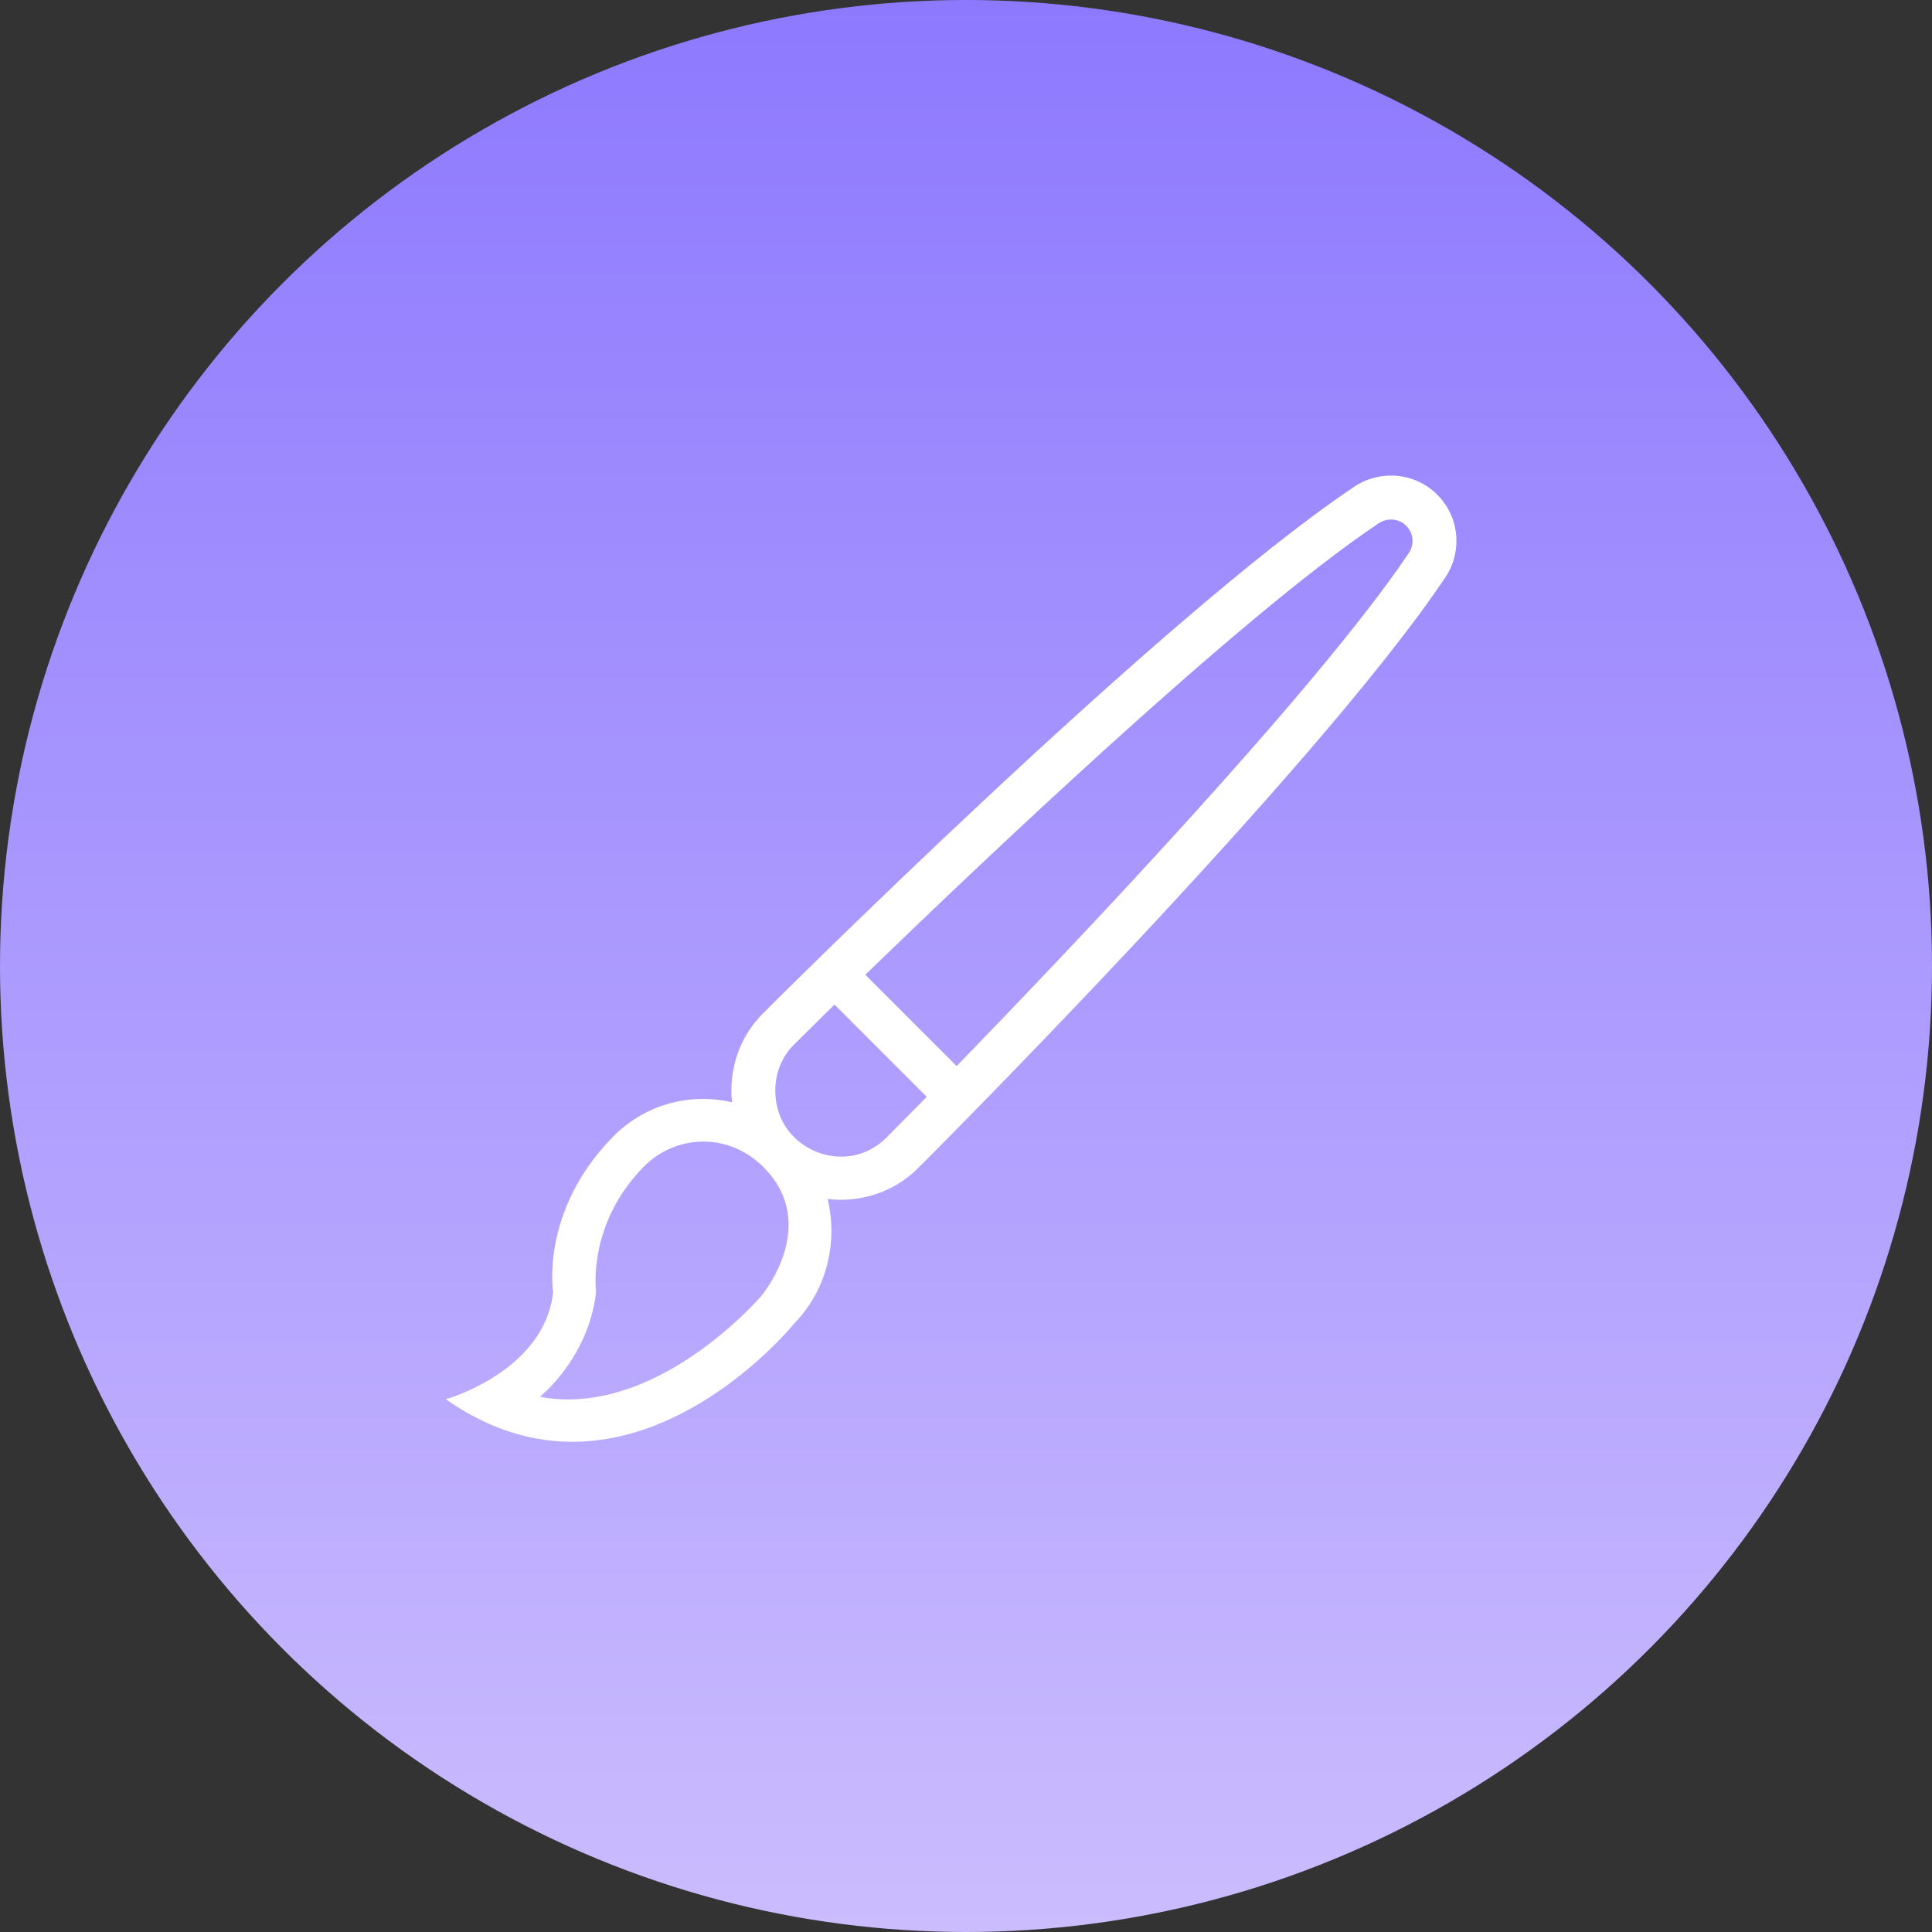 <svg width="65" height="65" viewBox="0 0 65 65" fill="none" xmlns="http://www.w3.org/2000/svg">
<rect x="0" y="0" width="65" height="65" fill="#333333" stroke="none"/>
<circle cx="32.5" cy="32.5" r="32.5" fill="url(#paint0_linear_437_220)"/>
<path fill-rule="evenodd" clip-rule="evenodd" d="M48.584 19.488C44.197 26.011 30.983 39.204 30.983 39.204L30.978 39.199C30.947 39.233 30.919 39.268 30.885 39.302C30.055 40.131 28.928 40.466 27.845 40.338C28.193 41.796 27.826 43.395 26.715 44.534C26.715 44.534 21.158 51.406 15 47.076C15 47.076 18.321 46.146 18.61 43.466C18.61 43.466 18.166 40.766 20.604 38.264C21.697 37.142 23.226 36.758 24.628 37.085C24.515 36.018 24.852 34.912 25.67 34.094C25.703 34.061 25.739 34.033 25.773 34.001L25.768 33.996C25.768 33.996 38.974 20.795 45.507 16.414C46.371 15.796 47.579 15.868 48.355 16.643C49.133 17.42 49.205 18.625 48.584 19.488ZM25.687 39.268C25.138 38.719 24.427 38.407 23.667 38.407C22.904 38.407 22.183 38.714 21.64 39.272C19.766 41.195 20.047 43.398 20.054 43.467C19.893 44.96 19.047 46.232 18.165 46.996C18.477 47.053 18.792 47.082 19.114 47.082C22.625 47.082 25.582 43.639 25.609 43.606C25.609 43.606 27.633 41.215 25.687 39.268ZM26.084 36.698C26.084 37.286 26.298 37.84 26.715 38.256C27.133 38.673 27.711 38.914 28.301 38.914C28.891 38.914 29.424 38.674 29.828 38.269L30.976 37.108C31.035 37.049 31.114 36.967 31.179 36.902L28.077 33.8C28.009 33.866 27.926 33.947 27.865 34.006L26.715 35.142C26.298 35.557 26.084 36.109 26.084 36.698ZM47.311 17.69C47.127 17.506 46.912 17.479 46.799 17.479C46.643 17.479 46.493 17.526 46.33 17.643C41.735 20.724 33.03 28.998 29.112 32.794L32.185 35.867C35.983 31.954 44.277 23.244 47.384 18.626C47.594 18.335 47.563 17.941 47.311 17.69Z" fill="white"/>
<defs>
<linearGradient id="paint0_linear_437_220" x1="32.5" y1="0" x2="32.5" y2="65" gradientUnits="userSpaceOnUse">
<stop stop-color="#8D79FE"/>
<stop offset="1" stop-color="#CBBCFE"/>
</linearGradient>
</defs>
</svg>
